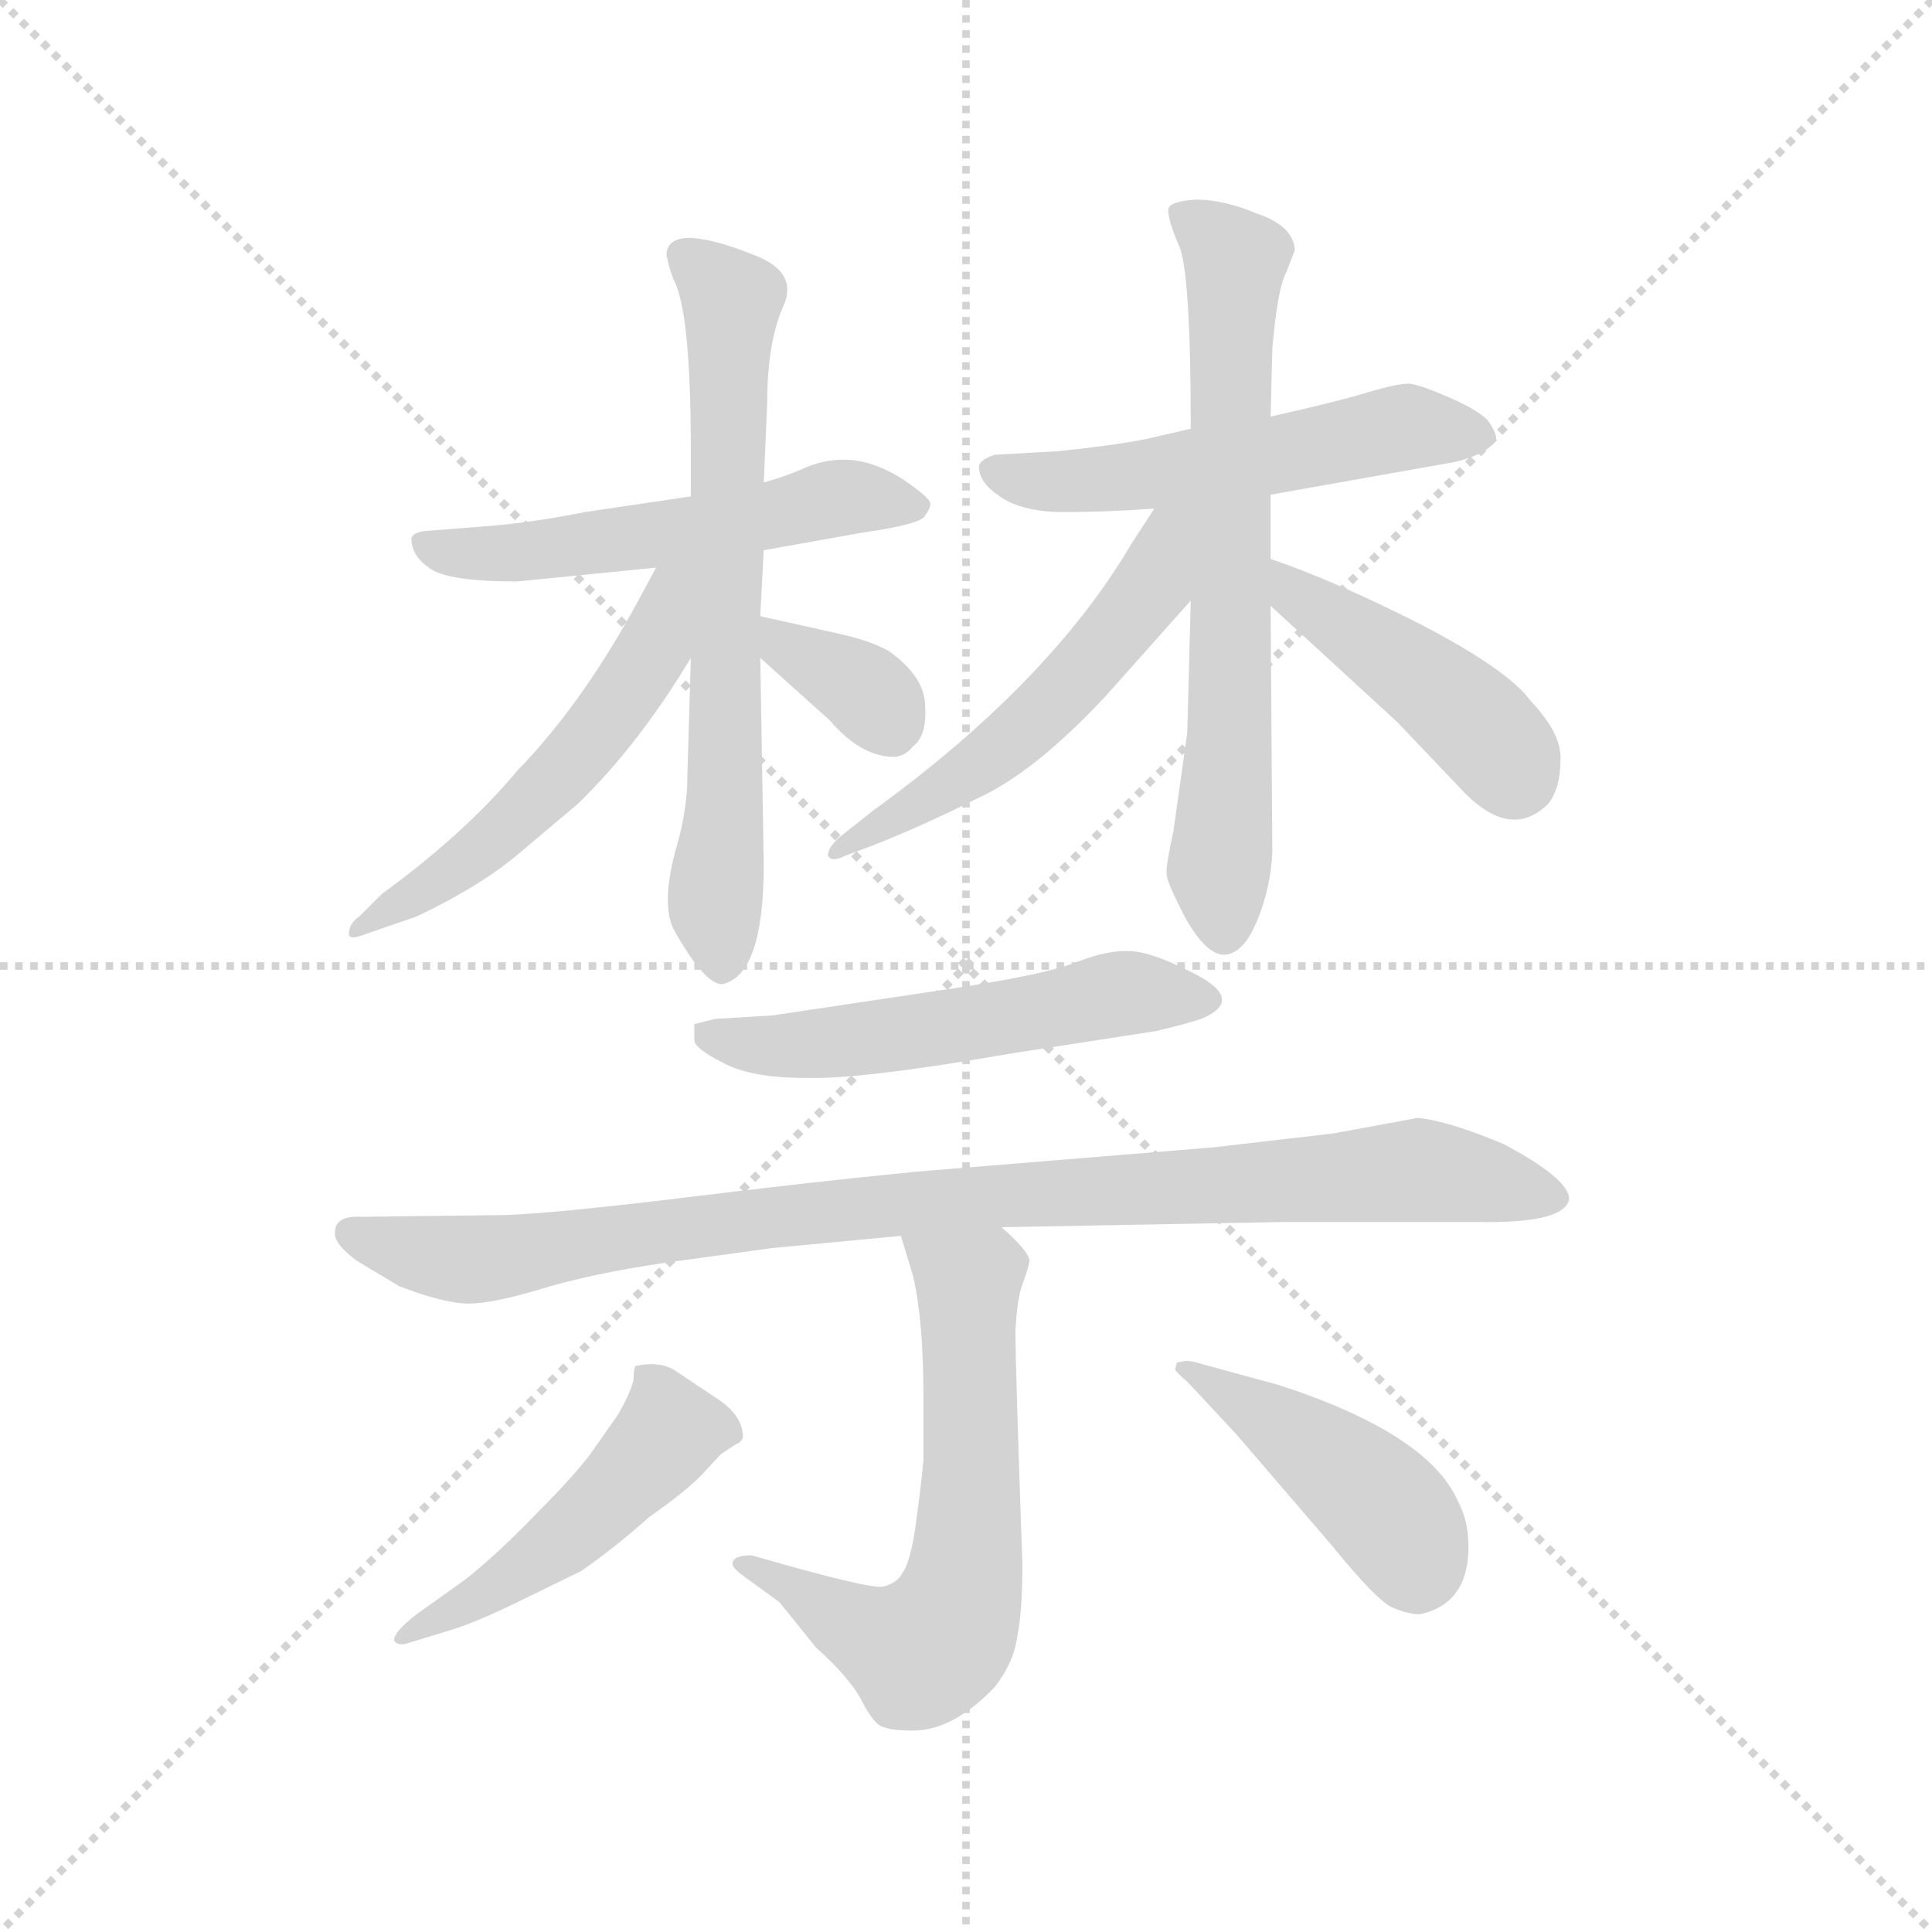 <svg version="1.1" viewBox="0 0 1024 1024" xmlns="http://www.w3.org/2000/svg">
  <g stroke="lightgray" stroke-dasharray="1,1" stroke-width="1" transform="scale(4, 4)">
    <line x1="0" y1="0" x2="256" y2="256"></line>
    <line x1="256" y1="0" x2="0" y2="256"></line>
    <line x1="128" y1="0" x2="128" y2="256"></line>
    <line x1="0" y1="128" x2="256" y2="128"></line>
  </g>
  <g transform="scale(0.92, -0.92) translate(60, -850)">
    <style type="text/css">
      
        @keyframes keyframes0 {
          from {
            stroke: blue;
            stroke-dashoffset: 546;
            stroke-width: 128;
          }
          64% {
            animation-timing-function: step-end;
            stroke: blue;
            stroke-dashoffset: 0;
            stroke-width: 128;
          }
          to {
            stroke: black;
            stroke-width: 1024;
          }
        }
        #make-me-a-hanzi-animation-0 {
          animation: keyframes0 0.694s both;
          animation-delay: 0s;
          animation-timing-function: linear;
        }
      
        @keyframes keyframes1 {
          from {
            stroke: blue;
            stroke-dashoffset: 677;
            stroke-width: 128;
          }
          69% {
            animation-timing-function: step-end;
            stroke: blue;
            stroke-dashoffset: 0;
            stroke-width: 128;
          }
          to {
            stroke: black;
            stroke-width: 1024;
          }
        }
        #make-me-a-hanzi-animation-1 {
          animation: keyframes1 0.801s both;
          animation-delay: 0.694s;
          animation-timing-function: linear;
        }
      
        @keyframes keyframes2 {
          from {
            stroke: blue;
            stroke-dashoffset: 541;
            stroke-width: 128;
          }
          64% {
            animation-timing-function: step-end;
            stroke: blue;
            stroke-dashoffset: 0;
            stroke-width: 128;
          }
          to {
            stroke: black;
            stroke-width: 1024;
          }
        }
        #make-me-a-hanzi-animation-2 {
          animation: keyframes2 0.69s both;
          animation-delay: 1.495s;
          animation-timing-function: linear;
        }
      
        @keyframes keyframes3 {
          from {
            stroke: blue;
            stroke-dashoffset: 346;
            stroke-width: 128;
          }
          53% {
            animation-timing-function: step-end;
            stroke: blue;
            stroke-dashoffset: 0;
            stroke-width: 128;
          }
          to {
            stroke: black;
            stroke-width: 1024;
          }
        }
        #make-me-a-hanzi-animation-3 {
          animation: keyframes3 0.532s both;
          animation-delay: 2.186s;
          animation-timing-function: linear;
        }
      
        @keyframes keyframes4 {
          from {
            stroke: blue;
            stroke-dashoffset: 539;
            stroke-width: 128;
          }
          64% {
            animation-timing-function: step-end;
            stroke: blue;
            stroke-dashoffset: 0;
            stroke-width: 128;
          }
          to {
            stroke: black;
            stroke-width: 1024;
          }
        }
        #make-me-a-hanzi-animation-4 {
          animation: keyframes4 0.689s both;
          animation-delay: 2.717s;
          animation-timing-function: linear;
        }
      
        @keyframes keyframes5 {
          from {
            stroke: blue;
            stroke-dashoffset: 684;
            stroke-width: 128;
          }
          69% {
            animation-timing-function: step-end;
            stroke: blue;
            stroke-dashoffset: 0;
            stroke-width: 128;
          }
          to {
            stroke: black;
            stroke-width: 1024;
          }
        }
        #make-me-a-hanzi-animation-5 {
          animation: keyframes5 0.807s both;
          animation-delay: 3.406s;
          animation-timing-function: linear;
        }
      
        @keyframes keyframes6 {
          from {
            stroke: blue;
            stroke-dashoffset: 541;
            stroke-width: 128;
          }
          64% {
            animation-timing-function: step-end;
            stroke: blue;
            stroke-dashoffset: 0;
            stroke-width: 128;
          }
          to {
            stroke: black;
            stroke-width: 1024;
          }
        }
        #make-me-a-hanzi-animation-6 {
          animation: keyframes6 0.69s both;
          animation-delay: 4.212s;
          animation-timing-function: linear;
        }
      
        @keyframes keyframes7 {
          from {
            stroke: blue;
            stroke-dashoffset: 438;
            stroke-width: 128;
          }
          59% {
            animation-timing-function: step-end;
            stroke: blue;
            stroke-dashoffset: 0;
            stroke-width: 128;
          }
          to {
            stroke: black;
            stroke-width: 1024;
          }
        }
        #make-me-a-hanzi-animation-7 {
          animation: keyframes7 0.606s both;
          animation-delay: 4.903s;
          animation-timing-function: linear;
        }
      
        @keyframes keyframes8 {
          from {
            stroke: blue;
            stroke-dashoffset: 544;
            stroke-width: 128;
          }
          64% {
            animation-timing-function: step-end;
            stroke: blue;
            stroke-dashoffset: 0;
            stroke-width: 128;
          }
          to {
            stroke: black;
            stroke-width: 1024;
          }
        }
        #make-me-a-hanzi-animation-8 {
          animation: keyframes8 0.693s both;
          animation-delay: 5.509s;
          animation-timing-function: linear;
        }
      
        @keyframes keyframes9 {
          from {
            stroke: blue;
            stroke-dashoffset: 955;
            stroke-width: 128;
          }
          76% {
            animation-timing-function: step-end;
            stroke: blue;
            stroke-dashoffset: 0;
            stroke-width: 128;
          }
          to {
            stroke: black;
            stroke-width: 1024;
          }
        }
        #make-me-a-hanzi-animation-9 {
          animation: keyframes9 1.027s both;
          animation-delay: 6.202s;
          animation-timing-function: linear;
        }
      
        @keyframes keyframes10 {
          from {
            stroke: blue;
            stroke-dashoffset: 633;
            stroke-width: 128;
          }
          67% {
            animation-timing-function: step-end;
            stroke: blue;
            stroke-dashoffset: 0;
            stroke-width: 128;
          }
          to {
            stroke: black;
            stroke-width: 1024;
          }
        }
        #make-me-a-hanzi-animation-10 {
          animation: keyframes10 0.765s both;
          animation-delay: 7.229s;
          animation-timing-function: linear;
        }
      
        @keyframes keyframes11 {
          from {
            stroke: blue;
            stroke-dashoffset: 487;
            stroke-width: 128;
          }
          61% {
            animation-timing-function: step-end;
            stroke: blue;
            stroke-dashoffset: 0;
            stroke-width: 128;
          }
          to {
            stroke: black;
            stroke-width: 1024;
          }
        }
        #make-me-a-hanzi-animation-11 {
          animation: keyframes11 0.646s both;
          animation-delay: 7.994s;
          animation-timing-function: linear;
        }
      
        @keyframes keyframes12 {
          from {
            stroke: blue;
            stroke-dashoffset: 444;
            stroke-width: 128;
          }
          59% {
            animation-timing-function: step-end;
            stroke: blue;
            stroke-dashoffset: 0;
            stroke-width: 128;
          }
          to {
            stroke: black;
            stroke-width: 1024;
          }
        }
        #make-me-a-hanzi-animation-12 {
          animation: keyframes12 0.611s both;
          animation-delay: 8.64s;
          animation-timing-function: linear;
        }
      
    </style>
    
      <path d="M 338 564 L 277 555 Q 247 549 222 547 L 184 544 Q 178 543 177 540 Q 177 530 187 523 Q 197 515 238 515 L 318 523 L 380 533 L 436 543 Q 471 548 473 553 Q 476 557 476 560 Q 476 563 460 574 Q 444 584 430 585 Q 417 586 405 581 Q 394 576 380 572 L 338 564 Z" fill="lightgray"></path>
    
      <path d="M 324 703 Q 325 697 328 689 Q 338 671 338 590 L 338 564 L 338 471 L 336 403 Q 336 384 330 363 Q 320 328 329 313 Q 346 283 356 283 Q 380 288 380 352 L 378 471 L 378 495 L 380 533 L 380 572 L 382 618 Q 382 652 391 673 Q 401 694 372 704 Q 352 712 338 713 Q 324 713 324 703 Z" fill="lightgray"></path>
    
      <path d="M 318 523 L 305 499 Q 274 443 238 406 Q 208 370 160 335 L 147 322 Q 141 318 141 312 Q 141 308 151 312 L 180 322 Q 218 340 241 360 L 273 387 Q 308 421 338 471 C 378 537 332 549 318 523 Z" fill="lightgray"></path>
    
      <path d="M 378 471 L 418 435 Q 436 414 455 414 Q 461 414 466 420 Q 474 426 473 443 Q 473 460 452 475 Q 441 481 423 485 L 378 495 C 349 502 356 491 378 471 Z" fill="lightgray"></path>
    
      <path d="M 626 603 L 600 597 Q 579 593 549 590 L 513 588 Q 504 585 504 581 Q 504 572 516 564 Q 529 555 553 555 Q 578 555 605 557 L 672 565 L 779 584 Q 798 589 802 597 Q 802 601 797 608 Q 791 614 775 621 Q 759 628 752 629 Q 745 629 728 624 Q 712 619 672 610 L 626 603 Z" fill="lightgray"></path>
    
      <path d="M 664 727 Q 645 735 629 735 Q 613 734 613 729 Q 613 723 619 709 Q 626 695 626 603 L 626 504 L 624 428 L 616 371 Q 612 353 612 347 Q 612 342 623 321 Q 635 300 645 300 Q 656 300 664 319 Q 672 338 673 359 L 672 501 L 672 528 L 672 565 L 672 610 L 673 649 Q 676 684 681 693 L 686 706 Q 685 720 664 727 Z" fill="lightgray"></path>
    
      <path d="M 605 557 L 592 537 Q 545 457 443 383 L 424 368 Q 417 362 417 357 Q 419 353 427 357 L 443 363 Q 471 374 503 390 Q 536 405 577 449 L 626 504 C 678 562 621 582 605 557 Z" fill="lightgray"></path>
    
      <path d="M 672 501 L 745 434 L 784 393 Q 811 366 832 387 Q 839 396 839 412 Q 840 427 822 446 Q 809 464 759 490 Q 710 515 672 528 C 644 538 650 521 672 501 Z" fill="lightgray"></path>
    
      <path d="M 352 263 L 340 260 L 340 251 Q 340 246 356 238 Q 372 229 404 229 Q 436 228 522 243 L 606 256 Q 623 260 632 263 Q 656 273 632 287 Q 606 301 592 302 Q 579 303 561 296 Q 544 289 492 281 L 385 265 L 352 263 Z" fill="lightgray"></path>
    
      <path d="M 517 143 L 680 146 L 791 146 Q 841 145 844 159 Q 844 171 806 191 Q 775 204 757 206 L 708 197 L 639 189 L 468 175 Q 407 169 334 160 Q 260 151 231 150 L 149 149 Q 133 150 133 140 Q 132 134 145 124 L 170 109 Q 196 99 210 99 Q 225 99 257 109 Q 289 118 334 124 L 385 131 L 459 138 L 517 143 Z" fill="lightgray"></path>
    
      <path d="M 362 -51 Q 362 -53 367 -57 L 389 -73 L 410 -99 Q 431 -118 437 -131 Q 444 -144 449 -145 Q 454 -147 466 -147 Q 489 -147 513 -122 Q 524 -108 526 -93 Q 529 -79 529 -51 Q 525 63 525 83 Q 526 102 529 110 Q 532 118 533 123 Q 534 128 517 143 C 495 164 450 167 459 138 L 466 115 Q 472 89 472 46 L 472 9 Q 471 -3 468 -25 Q 465 -49 460 -56 Q 457 -62 449 -64 Q 442 -66 373 -46 Q 362 -46 362 -51 Z" fill="lightgray"></path>
    
      <path d="M 306 63 Q 305 61 305 55 Q 303 47 296 35 L 282 15 Q 273 2 250 -21 Q 227 -45 208 -60 L 180 -80 Q 167 -90 167 -95 Q 169 -99 177 -96 L 200 -89 Q 213 -85 234 -75 L 275 -55 Q 295 -41 314 -24 Q 334 -10 344 0 L 355 12 L 364 18 Q 367 19 368 22 Q 368 35 352 45 L 328 61 Q 319 66 306 63 Z" fill="lightgray"></path>
    
      <path d="M 786 -41 Q 786 -26 780 -15 Q 763 24 677 52 L 633 64 Q 627 66 623 66 L 618 65 L 617 61 Q 618 59 624 54 L 652 24 L 707 -40 Q 733 -72 742 -76 Q 751 -80 758 -80 Q 786 -74 786 -41 Z" fill="lightgray"></path>
    
    
      <clipPath id="make-me-a-hanzi-clip-0">
        <path d="M 338 564 L 277 555 Q 247 549 222 547 L 184 544 Q 178 543 177 540 Q 177 530 187 523 Q 197 515 238 515 L 318 523 L 380 533 L 436 543 Q 471 548 473 553 Q 476 557 476 560 Q 476 563 460 574 Q 444 584 430 585 Q 417 586 405 581 Q 394 576 380 572 L 338 564 Z"></path>
      </clipPath>
      <path clip-path="url(#make-me-a-hanzi-clip-0)" d="M 183 537 L 202 531 L 243 532 L 338 544 L 424 563 L 469 559" fill="none" id="make-me-a-hanzi-animation-0" stroke-dasharray="418 836" stroke-linecap="round"></path>
    
      <clipPath id="make-me-a-hanzi-clip-1">
        <path d="M 324 703 Q 325 697 328 689 Q 338 671 338 590 L 338 564 L 338 471 L 336 403 Q 336 384 330 363 Q 320 328 329 313 Q 346 283 356 283 Q 380 288 380 352 L 378 471 L 378 495 L 380 533 L 380 572 L 382 618 Q 382 652 391 673 Q 401 694 372 704 Q 352 712 338 713 Q 324 713 324 703 Z"></path>
      </clipPath>
      <path clip-path="url(#make-me-a-hanzi-clip-1)" d="M 335 702 L 362 677 L 358 389 L 352 337 L 356 293" fill="none" id="make-me-a-hanzi-animation-1" stroke-dasharray="549 1098" stroke-linecap="round"></path>
    
      <clipPath id="make-me-a-hanzi-clip-2">
        <path d="M 318 523 L 305 499 Q 274 443 238 406 Q 208 370 160 335 L 147 322 Q 141 318 141 312 Q 141 308 151 312 L 180 322 Q 218 340 241 360 L 273 387 Q 308 421 338 471 C 378 537 332 549 318 523 Z"></path>
      </clipPath>
      <path clip-path="url(#make-me-a-hanzi-clip-2)" d="M 334 519 L 325 512 L 316 475 L 264 405 L 207 352 L 146 316" fill="none" id="make-me-a-hanzi-animation-2" stroke-dasharray="413 826" stroke-linecap="round"></path>
    
      <clipPath id="make-me-a-hanzi-clip-3">
        <path d="M 378 471 L 418 435 Q 436 414 455 414 Q 461 414 466 420 Q 474 426 473 443 Q 473 460 452 475 Q 441 481 423 485 L 378 495 C 349 502 356 491 378 471 Z"></path>
      </clipPath>
      <path clip-path="url(#make-me-a-hanzi-clip-3)" d="M 385 489 L 392 477 L 436 454 L 452 433" fill="none" id="make-me-a-hanzi-animation-3" stroke-dasharray="218 436" stroke-linecap="round"></path>
    
      <clipPath id="make-me-a-hanzi-clip-4">
        <path d="M 626 603 L 600 597 Q 579 593 549 590 L 513 588 Q 504 585 504 581 Q 504 572 516 564 Q 529 555 553 555 Q 578 555 605 557 L 672 565 L 779 584 Q 798 589 802 597 Q 802 601 797 608 Q 791 614 775 621 Q 759 628 752 629 Q 745 629 728 624 Q 712 619 672 610 L 626 603 Z"></path>
      </clipPath>
      <path clip-path="url(#make-me-a-hanzi-clip-4)" d="M 513 579 L 558 573 L 676 588 L 750 604 L 793 599" fill="none" id="make-me-a-hanzi-animation-4" stroke-dasharray="411 822" stroke-linecap="round"></path>
    
      <clipPath id="make-me-a-hanzi-clip-5">
        <path d="M 664 727 Q 645 735 629 735 Q 613 734 613 729 Q 613 723 619 709 Q 626 695 626 603 L 626 504 L 624 428 L 616 371 Q 612 353 612 347 Q 612 342 623 321 Q 635 300 645 300 Q 656 300 664 319 Q 672 338 673 359 L 672 501 L 672 528 L 672 565 L 672 610 L 673 649 Q 676 684 681 693 L 686 706 Q 685 720 664 727 Z"></path>
      </clipPath>
      <path clip-path="url(#make-me-a-hanzi-clip-5)" d="M 620 726 L 652 698 L 645 313" fill="none" id="make-me-a-hanzi-animation-5" stroke-dasharray="556 1112" stroke-linecap="round"></path>
    
      <clipPath id="make-me-a-hanzi-clip-6">
        <path d="M 605 557 L 592 537 Q 545 457 443 383 L 424 368 Q 417 362 417 357 Q 419 353 427 357 L 443 363 Q 471 374 503 390 Q 536 405 577 449 L 626 504 C 678 562 621 582 605 557 Z"></path>
      </clipPath>
      <path clip-path="url(#make-me-a-hanzi-clip-6)" d="M 622 553 L 612 545 L 604 512 L 557 455 L 511 414 L 422 362" fill="none" id="make-me-a-hanzi-animation-6" stroke-dasharray="413 826" stroke-linecap="round"></path>
    
      <clipPath id="make-me-a-hanzi-clip-7">
        <path d="M 672 501 L 745 434 L 784 393 Q 811 366 832 387 Q 839 396 839 412 Q 840 427 822 446 Q 809 464 759 490 Q 710 515 672 528 C 644 538 650 521 672 501 Z"></path>
      </clipPath>
      <path clip-path="url(#make-me-a-hanzi-clip-7)" d="M 677 521 L 687 507 L 782 440 L 813 403" fill="none" id="make-me-a-hanzi-animation-7" stroke-dasharray="310 620" stroke-linecap="round"></path>
    
      <clipPath id="make-me-a-hanzi-clip-8">
        <path d="M 352 263 L 340 260 L 340 251 Q 340 246 356 238 Q 372 229 404 229 Q 436 228 522 243 L 606 256 Q 623 260 632 263 Q 656 273 632 287 Q 606 301 592 302 Q 579 303 561 296 Q 544 289 492 281 L 385 265 L 352 263 Z"></path>
      </clipPath>
      <path clip-path="url(#make-me-a-hanzi-clip-8)" d="M 348 256 L 374 248 L 417 249 L 587 278 L 632 275" fill="none" id="make-me-a-hanzi-animation-8" stroke-dasharray="416 832" stroke-linecap="round"></path>
    
      <clipPath id="make-me-a-hanzi-clip-9">
        <path d="M 517 143 L 680 146 L 791 146 Q 841 145 844 159 Q 844 171 806 191 Q 775 204 757 206 L 708 197 L 639 189 L 468 175 Q 407 169 334 160 Q 260 151 231 150 L 149 149 Q 133 150 133 140 Q 132 134 145 124 L 170 109 Q 196 99 210 99 Q 225 99 257 109 Q 289 118 334 124 L 385 131 L 459 138 L 517 143 Z"></path>
      </clipPath>
      <path clip-path="url(#make-me-a-hanzi-clip-9)" d="M 143 139 L 207 124 L 463 157 L 756 176 L 836 160" fill="none" id="make-me-a-hanzi-animation-9" stroke-dasharray="827 1654" stroke-linecap="round"></path>
    
      <clipPath id="make-me-a-hanzi-clip-10">
        <path d="M 362 -51 Q 362 -53 367 -57 L 389 -73 L 410 -99 Q 431 -118 437 -131 Q 444 -144 449 -145 Q 454 -147 466 -147 Q 489 -147 513 -122 Q 524 -108 526 -93 Q 529 -79 529 -51 Q 525 63 525 83 Q 526 102 529 110 Q 532 118 533 123 Q 534 128 517 143 C 495 164 450 167 459 138 L 466 115 Q 472 89 472 46 L 472 9 Q 471 -3 468 -25 Q 465 -49 460 -56 Q 457 -62 449 -64 Q 442 -66 373 -46 Q 362 -46 362 -51 Z"></path>
      </clipPath>
      <path clip-path="url(#make-me-a-hanzi-clip-10)" d="M 467 134 L 498 111 L 500 -17 L 489 -82 L 470 -102 L 433 -88 L 389 -61 L 385 -53 L 368 -51" fill="none" id="make-me-a-hanzi-animation-10" stroke-dasharray="505 1010" stroke-linecap="round"></path>
    
      <clipPath id="make-me-a-hanzi-clip-11">
        <path d="M 306 63 Q 305 61 305 55 Q 303 47 296 35 L 282 15 Q 273 2 250 -21 Q 227 -45 208 -60 L 180 -80 Q 167 -90 167 -95 Q 169 -99 177 -96 L 200 -89 Q 213 -85 234 -75 L 275 -55 Q 295 -41 314 -24 Q 334 -10 344 0 L 355 12 L 364 18 Q 367 19 368 22 Q 368 35 352 45 L 328 61 Q 319 66 306 63 Z"></path>
      </clipPath>
      <path clip-path="url(#make-me-a-hanzi-clip-11)" d="M 312 58 L 323 40 L 324 24 L 305 1 L 233 -59 L 172 -94" fill="none" id="make-me-a-hanzi-animation-11" stroke-dasharray="359 718" stroke-linecap="round"></path>
    
      <clipPath id="make-me-a-hanzi-clip-12">
        <path d="M 786 -41 Q 786 -26 780 -15 Q 763 24 677 52 L 633 64 Q 627 66 623 66 L 618 65 L 617 61 Q 618 59 624 54 L 652 24 L 707 -40 Q 733 -72 742 -76 Q 751 -80 758 -80 Q 786 -74 786 -41 Z"></path>
      </clipPath>
      <path clip-path="url(#make-me-a-hanzi-clip-12)" d="M 621 62 L 680 28 L 731 -12 L 749 -34 L 757 -59" fill="none" id="make-me-a-hanzi-animation-12" stroke-dasharray="316 632" stroke-linecap="round"></path>
    
  </g>
</svg>